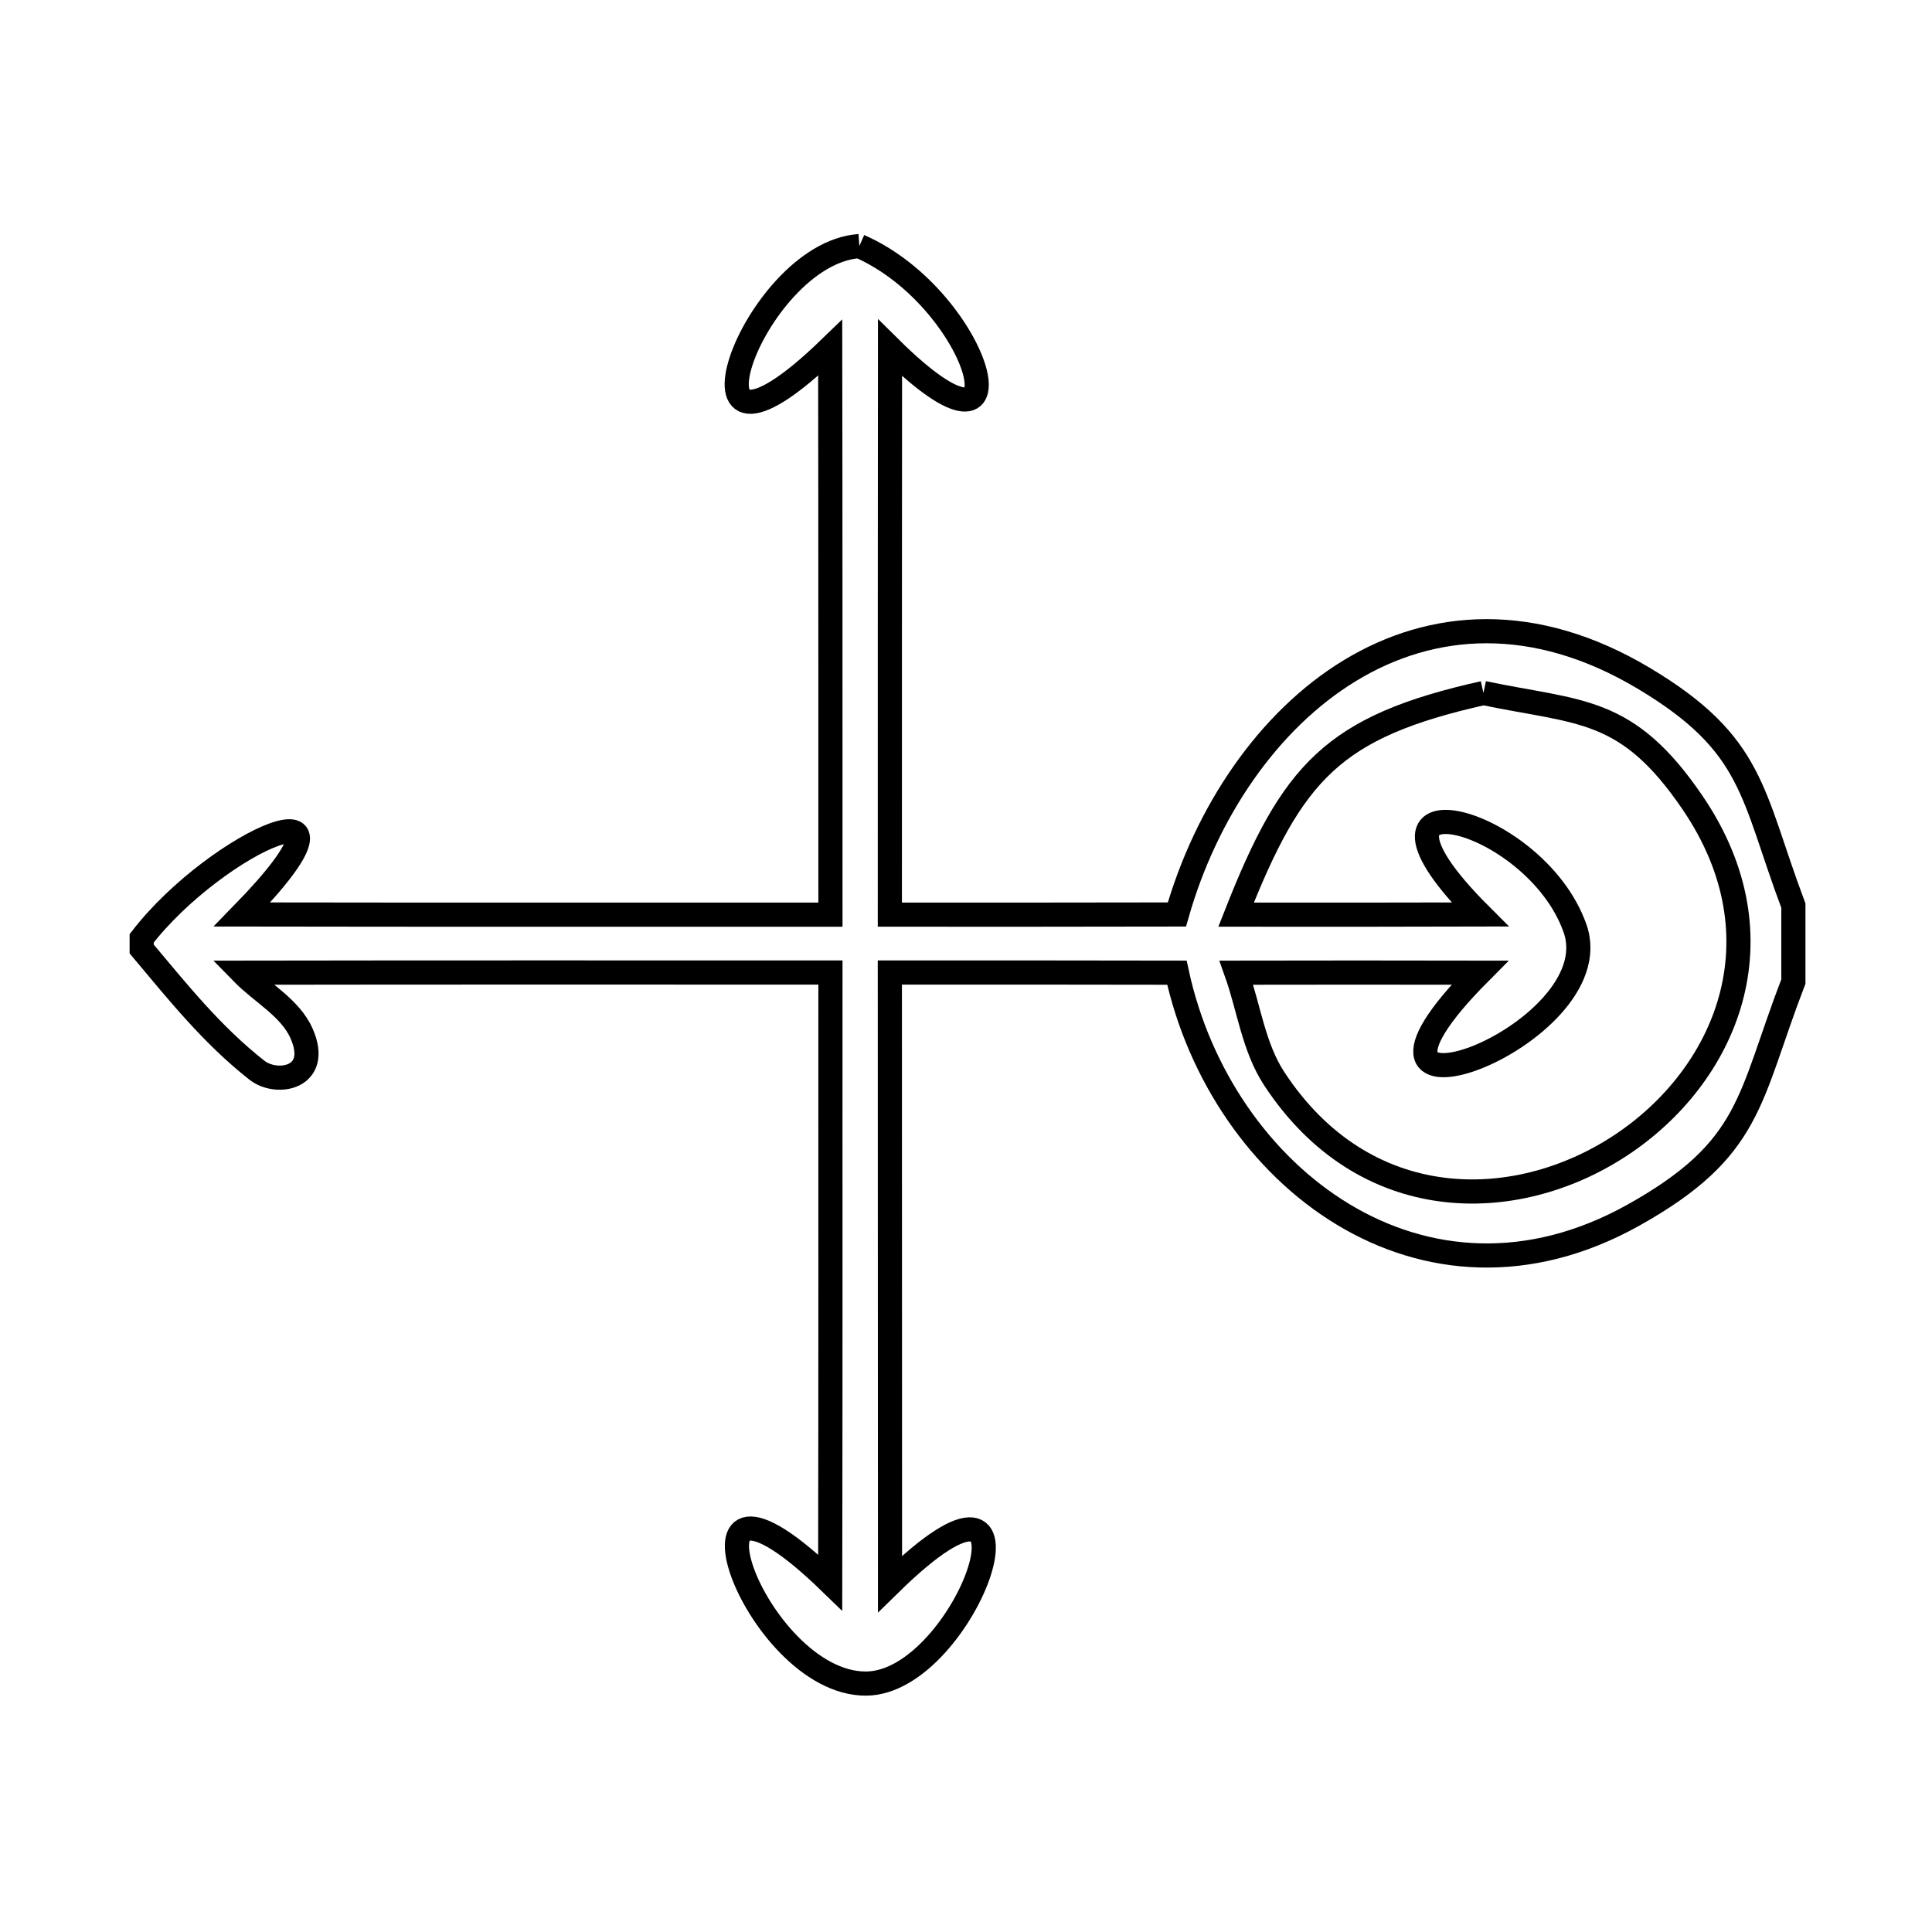 <svg xmlns="http://www.w3.org/2000/svg" viewBox="0.0 0.0 24.0 24.0" height="200px" width="200px"><path fill="none" stroke="black" stroke-width=".3" stroke-opacity="1.0"  filling="0" d="M10.675 3.057 L10.675 3.057 C12.198 3.724 12.837 6.085 11.056 4.321 L11.056 4.321 C11.054 6.668 11.054 9.015 11.054 11.362 L11.054 11.362 C12.243 11.363 13.432 11.362 14.62 11.36 L14.62 11.36 C14.981 10.093 15.749 8.951 16.768 8.331 C17.788 7.711 19.058 7.612 20.423 8.428 C21.795 9.249 21.756 9.862 22.278 11.25 L22.278 12.193 C21.716 13.653 21.77 14.269 20.287 15.097 C18.987 15.822 17.708 15.704 16.685 15.086 C15.662 14.469 14.895 13.353 14.62 12.083 L14.62 12.083 C13.432 12.081 12.243 12.08 11.054 12.081 L11.054 12.081 C11.055 13.347 11.055 14.613 11.055 15.878 C11.055 17.144 11.055 18.41 11.056 19.676 L11.056 19.676 C13.157 17.616 12.015 20.91 10.757 20.914 C9.359 20.918 8.201 17.608 10.313 19.658 L10.313 19.658 C10.315 18.395 10.316 17.132 10.316 15.869 C10.316 14.606 10.315 13.343 10.316 12.081 L10.316 12.081 C7.879 12.081 5.443 12.079 3.007 12.083 L3.007 12.083 C3.254 12.336 3.607 12.518 3.748 12.842 C3.988 13.394 3.439 13.489 3.192 13.295 C2.634 12.857 2.208 12.322 1.76 11.789 L1.76 11.656 C2.699 10.439 4.784 9.539 3.007 11.36 L3.007 11.36 C5.443 11.364 7.879 11.362 10.316 11.362 L10.316 11.362 C10.315 9.015 10.317 6.668 10.313 4.321 L10.313 4.321 C8.225 6.344 9.332 3.149 10.675 3.057 L10.675 3.057"></path>
<path fill="none" stroke="black" stroke-width=".3" stroke-opacity="1.0"  filling="0" d="M18.428 8.609 L18.428 8.609 C19.631 8.86 20.209 8.771 21.025 9.97 C22.177 11.662 21.436 13.371 20.128 14.231 C18.82 15.091 16.945 15.102 15.829 13.4 C15.573 13.01 15.515 12.522 15.359 12.083 L15.359 12.083 C16.367 12.081 17.375 12.081 18.383 12.083 L18.383 12.083 C16.197 14.283 20.045 12.884 19.565 11.531 C19.061 10.107 16.556 9.532 18.385 11.36 L18.385 11.36 C17.375 11.363 16.365 11.363 15.355 11.362 L15.355 11.362 C16.054 9.587 16.556 9.028 18.428 8.609 L18.428 8.609"></path></svg>